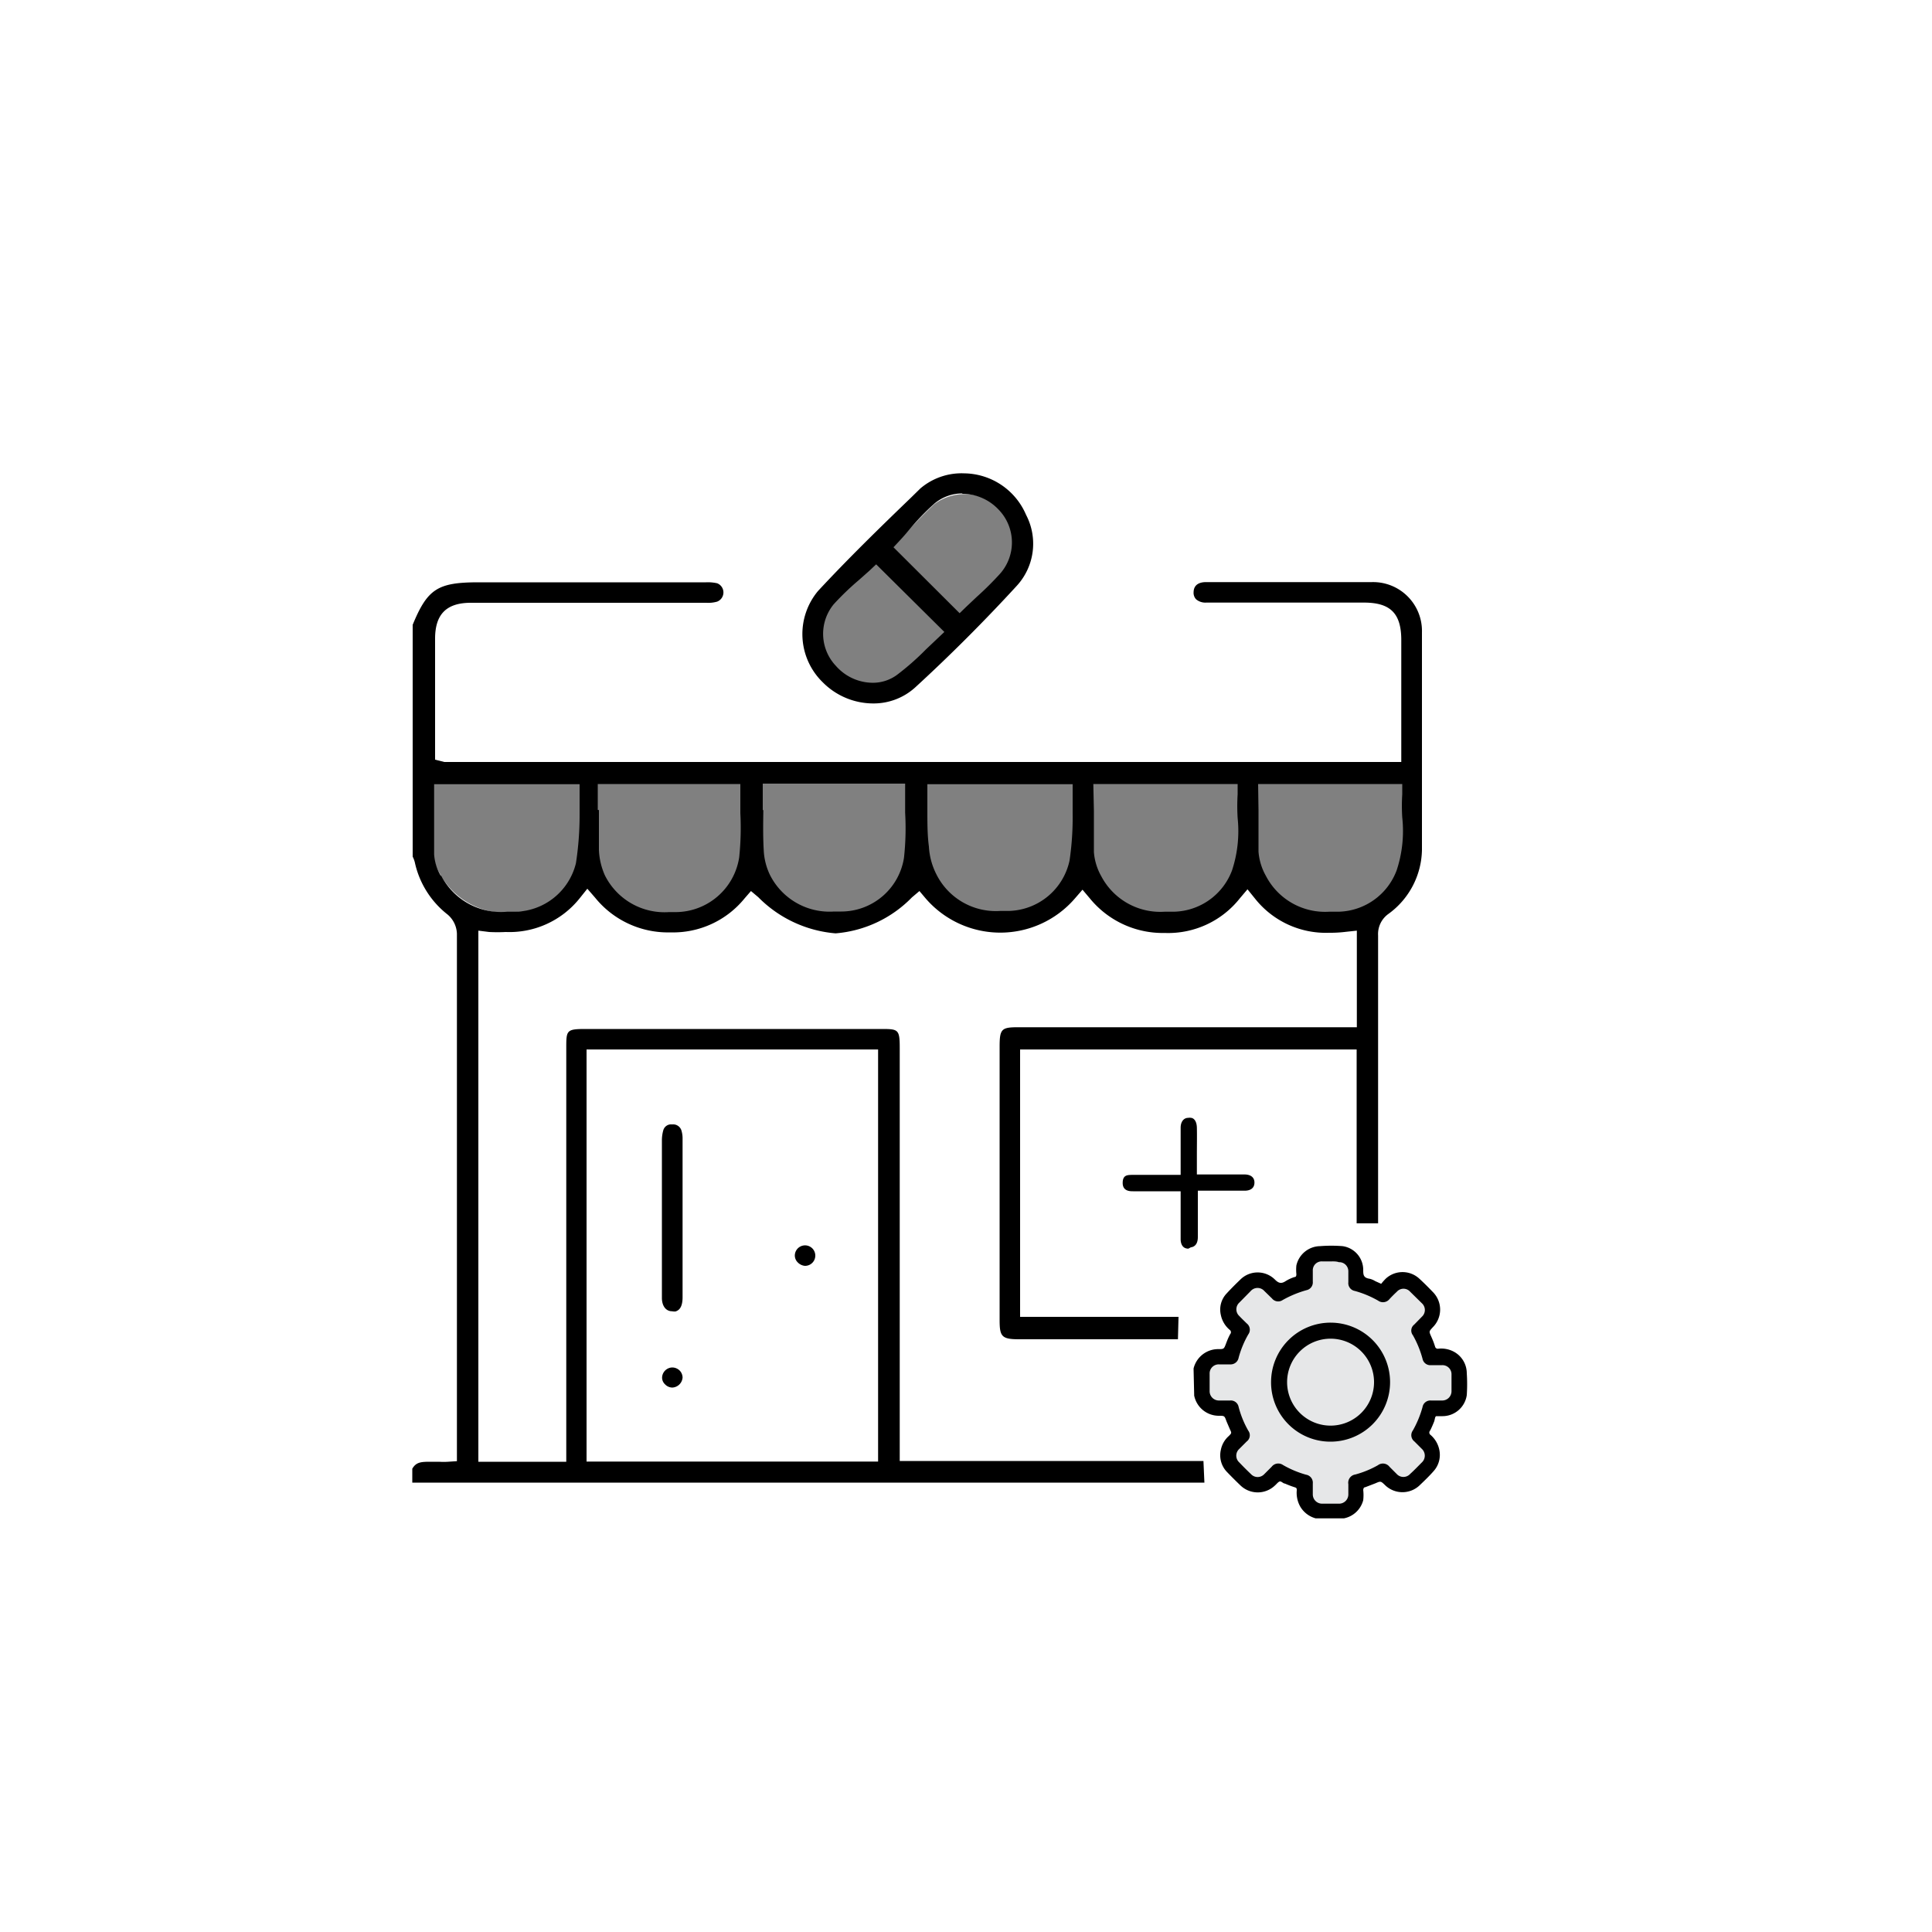 <svg xmlns="http://www.w3.org/2000/svg" viewBox="0 0 100 100"><rect x="0" y="0" width="100" height="100" fill="#808080" stroke="none"/><defs><style>.a{fill:#fff;}.b{fill:#e6e7e8;}</style></defs><title>iShop</title><path class="a" d="M-.56-.5v101h101V-.5Zm48.9,26.61a2.61,2.61,0,0,1,3.55.36A2.63,2.63,0,0,1,52,30c-.7.8-1.52,1.5-2.29,2.24L46,28.62A27.61,27.61,0,0,1,48.34,26.11Zm-5.41,5.15A28.61,28.61,0,0,1,45.35,29l3.77,3.73a28.92,28.92,0,0,1-2.7,2.45,2.67,2.67,0,0,1-3.49-3.9ZM30.13,44.57a3.46,3.46,0,0,1-3.3,2.62,3.86,3.86,0,0,1-4.08-2,2.75,2.75,0,0,1-.36-1.09c0-1.29,0-2.57,0-3.89h8A34.52,34.52,0,0,1,30.13,44.57ZM39,44.48a3.74,3.74,0,0,1-3.69,3.16,4,4,0,0,1-4.24-2.14,3.59,3.59,0,0,1-.42-1.5c-.06-1.23,0-2.46,0-3.77H39A33.4,33.4,0,0,1,39,44.48Zm16.83.23a3.69,3.69,0,0,1-3.54,2.9c-1.86.12-3.41-.37-4.31-2.11a4.34,4.34,0,0,1-.37-1.24c0,.1,0,.2,0,.29a3.71,3.71,0,0,1-3.66,3.09,4,4,0,0,1-4.23-2.13A3.59,3.59,0,0,1,39.26,44c-.06-1.23,0-2.46,0-3.79H56.05A38.94,38.94,0,0,1,55.81,44.71Zm8.4.51a3.7,3.7,0,0,1-3.38,2.41c-1.85.14-3.4-.34-4.33-2.08a3.37,3.37,0,0,1-.42-1.36c-.06-1.3,0-2.59,0-4h8.48C64.42,41.91,64.85,43.61,64.21,45.22Zm8.45-.13a3.59,3.59,0,0,1-3.29,2.34,4,4,0,0,1-4.22-2,3.36,3.36,0,0,1-.4-1.33c-.06-1.26,0-2.52,0-3.85H73C72.87,41.86,73.28,43.52,72.66,45.09Z"/><path class="a" d="M25.26,48.73a5.37,5.37,0,0,0,5.15-1.91,5.36,5.36,0,0,0,4.29,2,5.3,5.3,0,0,0,4.23-1.93c3.13,2.65,5.51,2.65,8.59,0a5.61,5.61,0,0,0,8.5,0,5.6,5.6,0,0,0,8.53,0,5.42,5.42,0,0,0,5.17,1.91v4h-17c-1.13,0-1.45.33-1.45,1.47V68.32c0,1.13.33,1.45,1.46,1.45h17v5.37H47.07V54.26c0-1.25-.29-1.55-1.52-1.55H30.31c-1.25,0-1.55.3-1.55,1.52V75.15h-3.5Z"/><path d="M45.19,36.41a3.68,3.68,0,0,1-2.6-1.09,3.48,3.48,0,0,1-.25-4.73c1.54-1.66,3.19-3.27,4.8-4.82l.5-.49a3.29,3.29,0,0,1,2.26-.78,3.53,3.53,0,0,1,3.21,2.15,3.22,3.22,0,0,1-.49,3.68c-1.69,1.84-3.46,3.61-5.26,5.26A3.2,3.2,0,0,1,45.19,36.41ZM45,29.54l-.54.48a14,14,0,0,0-1.31,1.26,2.41,2.41,0,0,0,.12,3.19,2.55,2.55,0,0,0,1.89.87,2.1,2.1,0,0,0,1.27-.41,13.61,13.61,0,0,0,1.5-1.32l.57-.54.38-.36-3.53-3.5Zm4.81-4a2.25,2.25,0,0,0-1.45.53,12.51,12.51,0,0,0-1.29,1.34c-.16.19-.33.39-.5.57l-.32.35,3.42,3.41.35-.34.53-.5a16.84,16.84,0,0,0,1.2-1.19,2.44,2.44,0,0,0-.06-3.33A2.59,2.59,0,0,0,49.81,25.56Z"/><path d="M34.78,67.87c-.31,0-.51-.27-.52-.66,0-1,0-2,0-3V59a1.9,1.9,0,0,1,.07-.49.42.42,0,0,1,.46-.31.45.45,0,0,1,.48.31,1.42,1.42,0,0,1,.06.44c0,2.73,0,5.47,0,8.2,0,.61-.26.69-.36.73A.63.63,0,0,1,34.78,67.87Z"/><path d="M34.79,71.82a.53.53,0,0,1-.37-.17.47.47,0,0,1-.15-.36.54.54,0,0,1,.53-.51.55.55,0,0,1,.38.16.53.53,0,0,1,.15.36.56.56,0,0,1-.53.52Z"/><path d="M41.66,65.52a.59.59,0,0,1-.37-.18.5.5,0,0,1-.15-.36.53.53,0,1,1,.53.54Z"/><path class="b" d="M63.69,70.05,64.13,69l-.65-1.42,1.33-1.31,1.58.66,1-.49L67.7,65h2.2l.36,1.3,1.39.62,1-.72,1.49,1.45-.63,1.32L74,70.05l1.42.59v1.77L74,72.92l-.4,1.32.5,1.17-1.2,1.35-1.18-.54-1.53.43A11.44,11.44,0,0,1,69.94,78a2.32,2.32,0,0,1-2.2-.19l-.35-.93-1.22-.59L65,76.76l-1.65-1.42.75-1.18-.3-1.22-1.53-.38-.12-2,.73-.41Z"/><path d="M61.51,64.63c-.34,0-.4-.31-.4-.49,0-.47,0-.94,0-1.42V61.66H58.65c-.16,0-.54,0-.54-.43s.26-.41.5-.42h2.5v-1c0-.49,0-1,0-1.44,0-.31.16-.51.39-.51a.4.4,0,0,1,.15,0c.07,0,.29.08.3.51s0,.93,0,1.42v1h2.47c.23,0,.51.09.51.42s-.27.42-.5.42H62v1c0,.48,0,.94,0,1.4s-.27.52-.36.53Z"/><path d="M61.78,70.9l0-.07a1.31,1.31,0,0,1,1.27-1c.3,0,.3,0,.41-.29s.13-.32.21-.48a.15.15,0,0,0,0-.21,1.36,1.36,0,0,1-.48-.79,1.21,1.21,0,0,1,.3-1.11c.23-.25.47-.49.71-.72a1.27,1.27,0,0,1,1.79,0c.18.18.32.23.54.09A2.08,2.08,0,0,1,67,66.1c.08,0,.1-.06.1-.15a2.27,2.27,0,0,1,0-.45,1.28,1.28,0,0,1,1.23-1,7.46,7.46,0,0,1,1.16,0,1.24,1.24,0,0,1,1.07,1.21c0,.27,0,.43.34.48a1,1,0,0,1,.28.12l.31.14a3.08,3.08,0,0,1,.24-.27,1.28,1.28,0,0,1,1.73,0c.24.22.47.45.7.69a1.29,1.29,0,0,1,0,1.83c-.2.22-.2.21-.08.48s.14.34.2.52a.14.14,0,0,0,.15.11,1.39,1.39,0,0,1,.85.17,1.27,1.27,0,0,1,.64,1.1,8.5,8.5,0,0,1,0,1.13,1.27,1.27,0,0,1-1.25,1.09c-.11,0-.24,0-.32,0s-.08.18-.12.28-.13.32-.21.47a.15.15,0,0,0,0,.2,1.38,1.38,0,0,1,.48.8,1.26,1.26,0,0,1-.3,1.1c-.22.25-.46.48-.7.71a1.29,1.29,0,0,1-1.82,0c-.22-.21-.22-.2-.5-.08l-.52.2c-.07,0-.09.06-.1.14a2.37,2.37,0,0,1,0,.53,1.29,1.29,0,0,1-1,.94l-.08,0H68.23l-.13,0a1.33,1.33,0,0,1-.8-.61,1.46,1.46,0,0,1-.18-.84c0-.09,0-.13-.11-.16a5.1,5.1,0,0,1-.5-.19c-.09,0-.19-.13-.27-.11s-.16.13-.24.2a1.29,1.29,0,0,1-1.8,0c-.24-.23-.48-.47-.71-.71a1.24,1.24,0,0,1-.3-1.12,1.28,1.28,0,0,1,.41-.72c.16-.16.15-.16.06-.35l-.18-.42c-.1-.28-.1-.28-.39-.28a1.3,1.3,0,0,1-1.28-1.05l0-.06Zm7.09-5.61c-.14,0-.28,0-.43,0a.46.46,0,0,0-.49.48v.57a.41.41,0,0,1-.33.44,5.51,5.51,0,0,0-1.23.51.41.41,0,0,1-.55-.08l-.4-.39a.47.47,0,0,0-.7,0l-.59.6a.47.47,0,0,0,0,.7c.12.13.25.25.38.38a.41.41,0,0,1,.08.57,5.07,5.07,0,0,0-.5,1.21.42.42,0,0,1-.44.34H63.1a.47.47,0,0,0-.49.49V72a.48.48,0,0,0,.48.49h.58a.41.41,0,0,1,.44.33,5,5,0,0,0,.5,1.23.4.4,0,0,1-.08.56l-.39.39a.47.47,0,0,0,0,.69c.2.21.4.41.61.61a.47.47,0,0,0,.69,0l.38-.38a.43.43,0,0,1,.59-.09,5.18,5.18,0,0,0,1.19.5.42.42,0,0,1,.35.46v.56a.48.48,0,0,0,.49.48h.85a.48.48,0,0,0,.5-.49v-.52a.43.43,0,0,1,.36-.5,5,5,0,0,0,1.17-.48.43.43,0,0,1,.6.08l.37.37a.47.47,0,0,0,.7,0c.21-.19.4-.39.6-.59a.48.48,0,0,0,0-.71l-.38-.38a.41.41,0,0,1-.08-.57,5.33,5.33,0,0,0,.5-1.21.41.41,0,0,1,.44-.34h.57a.48.48,0,0,0,.49-.49v-.86a.47.47,0,0,0-.48-.48h-.57a.41.41,0,0,1-.45-.33,5.22,5.22,0,0,0-.5-1.22.39.39,0,0,1,.07-.55l.4-.41a.47.47,0,0,0,0-.69l-.61-.6a.46.46,0,0,0-.69,0c-.13.12-.26.25-.38.38a.43.43,0,0,1-.59.08,5.25,5.25,0,0,0-1.2-.5.41.41,0,0,1-.34-.45c0-.19,0-.38,0-.57a.47.47,0,0,0-.49-.47C69.16,65.28,69,65.29,68.87,65.29Z"/><path d="M65.79,71.54a3.08,3.08,0,1,1,3.07,3.08A3.07,3.07,0,0,1,65.79,71.54Zm5.33,0a2.25,2.25,0,1,0-2.25,2.25A2.25,2.25,0,0,0,71.12,71.54Z"/><path d="M23.19,75.66a3.46,3.46,0,0,1-.46,0h-.39c-.52,0-.79,0-1,.36v.72h41l-.05-1.12H46.57V54.26c0-1-.07-1-1-1H30.31c-1,0-1,.07-1,1V75.66H24.76V48.17l.56.07a8.38,8.38,0,0,0,.86,0A4.65,4.65,0,0,0,30,46.5L30.4,46l.4.46a4.85,4.85,0,0,0,3.9,1.8,4.77,4.77,0,0,0,3.84-1.76l.33-.38.38.32a6.35,6.35,0,0,0,4,1.87,6.21,6.21,0,0,0,3.95-1.86l.39-.33.32.38a5.1,5.1,0,0,0,7.73,0l.39-.45.38.45a4.87,4.87,0,0,0,3.88,1.79,4.73,4.73,0,0,0,3.89-1.8l.39-.46.38.47a4.68,4.68,0,0,0,3.85,1.78,6.53,6.53,0,0,0,.87-.05l.56-.06v5H52.69c-.85,0-.95.09-.95,1V68.32c0,.85.1,1,1,1h8.23L61,68.16h-8.2V54.32H70.22v9h1.11V48.42a1.28,1.28,0,0,1,.54-1.12A4.18,4.18,0,0,0,73.6,44c0-3.59,0-7.28,0-11.27A2.53,2.53,0,0,0,71,30.13l-3.78,0-4.8,0c-.28,0-.63.09-.64.52a.49.49,0,0,0,.13.37.74.74,0,0,0,.52.17h8.17c1.37,0,1.93.56,1.93,1.94v6.31H23l-.48-.12,0-.47c0-.11,0-.23,0-.34V33.06c0-1.27.59-1.86,1.85-1.86H36.56a1.66,1.66,0,0,0,.56-.06.51.51,0,0,0,0-.95,2.24,2.24,0,0,0-.58-.05H24.78c-2.12,0-2.65.33-3.42,2.2v12a1.36,1.36,0,0,1,.11.29,4.68,4.68,0,0,0,1.69,2.7,1.36,1.36,0,0,1,.49,1q0,11.57,0,23.11v4.19Zm7.17-21.34H45.45V75.65H30.36ZM65.12,40.58h7.46l0,.53a9.61,9.61,0,0,0,0,1.2,6.48,6.48,0,0,1-.29,2.74,3.29,3.29,0,0,1-3,2.14l-.49,0a3.45,3.45,0,0,1-3.28-1.86,3,3,0,0,1-.38-1.25c0-.71,0-1.42,0-2.15Zm-8.53,0h7.47l0,.53a10.1,10.1,0,0,0,0,1.23,6.49,6.49,0,0,1-.29,2.71,3.29,3.29,0,0,1-3,2.14l-.49,0A3.45,3.45,0,0,1,57,45.35a3,3,0,0,1-.38-1.25c0-.71,0-1.42,0-2.15ZM48,41.92V40.59h7.52l0,.52c0,.35,0,.69,0,1a15.34,15.34,0,0,1-.16,2.43,3.3,3.3,0,0,1-3.15,2.61l-.43,0h0a3.44,3.44,0,0,1-3.31-1.89,3.59,3.59,0,0,1-.39-1.44C48,43.23,48,42.59,48,41.92Zm-8.52,0V40.56h7.37v.51c0,.34,0,.68,0,1a14,14,0,0,1-.06,2.33,3.29,3.29,0,0,1-3.25,2.78h-.37a3.45,3.45,0,0,1-3.32-1.9A3.29,3.29,0,0,1,39.53,44C39.49,43.3,39.5,42.63,39.51,41.94Zm-8.54,0V40.58h7.38v.51c0,.33,0,.66,0,1a14.67,14.67,0,0,1-.06,2.29,3.34,3.34,0,0,1-3.26,2.83h-.37a3.45,3.45,0,0,1-3.32-1.9A3.57,3.57,0,0,1,31,44C31,43.29,31,42.62,31,41.93Zm-8.13,3.4a2.51,2.51,0,0,1-.34-1.1c0-.75,0-1.5,0-2.26V40.59H30l0,.53c0,.35,0,.71,0,1.06a16.28,16.28,0,0,1-.19,2.5,3.29,3.29,0,0,1-3.12,2.51l-.44,0A3.48,3.48,0,0,1,22.84,45.33Z"/></svg>